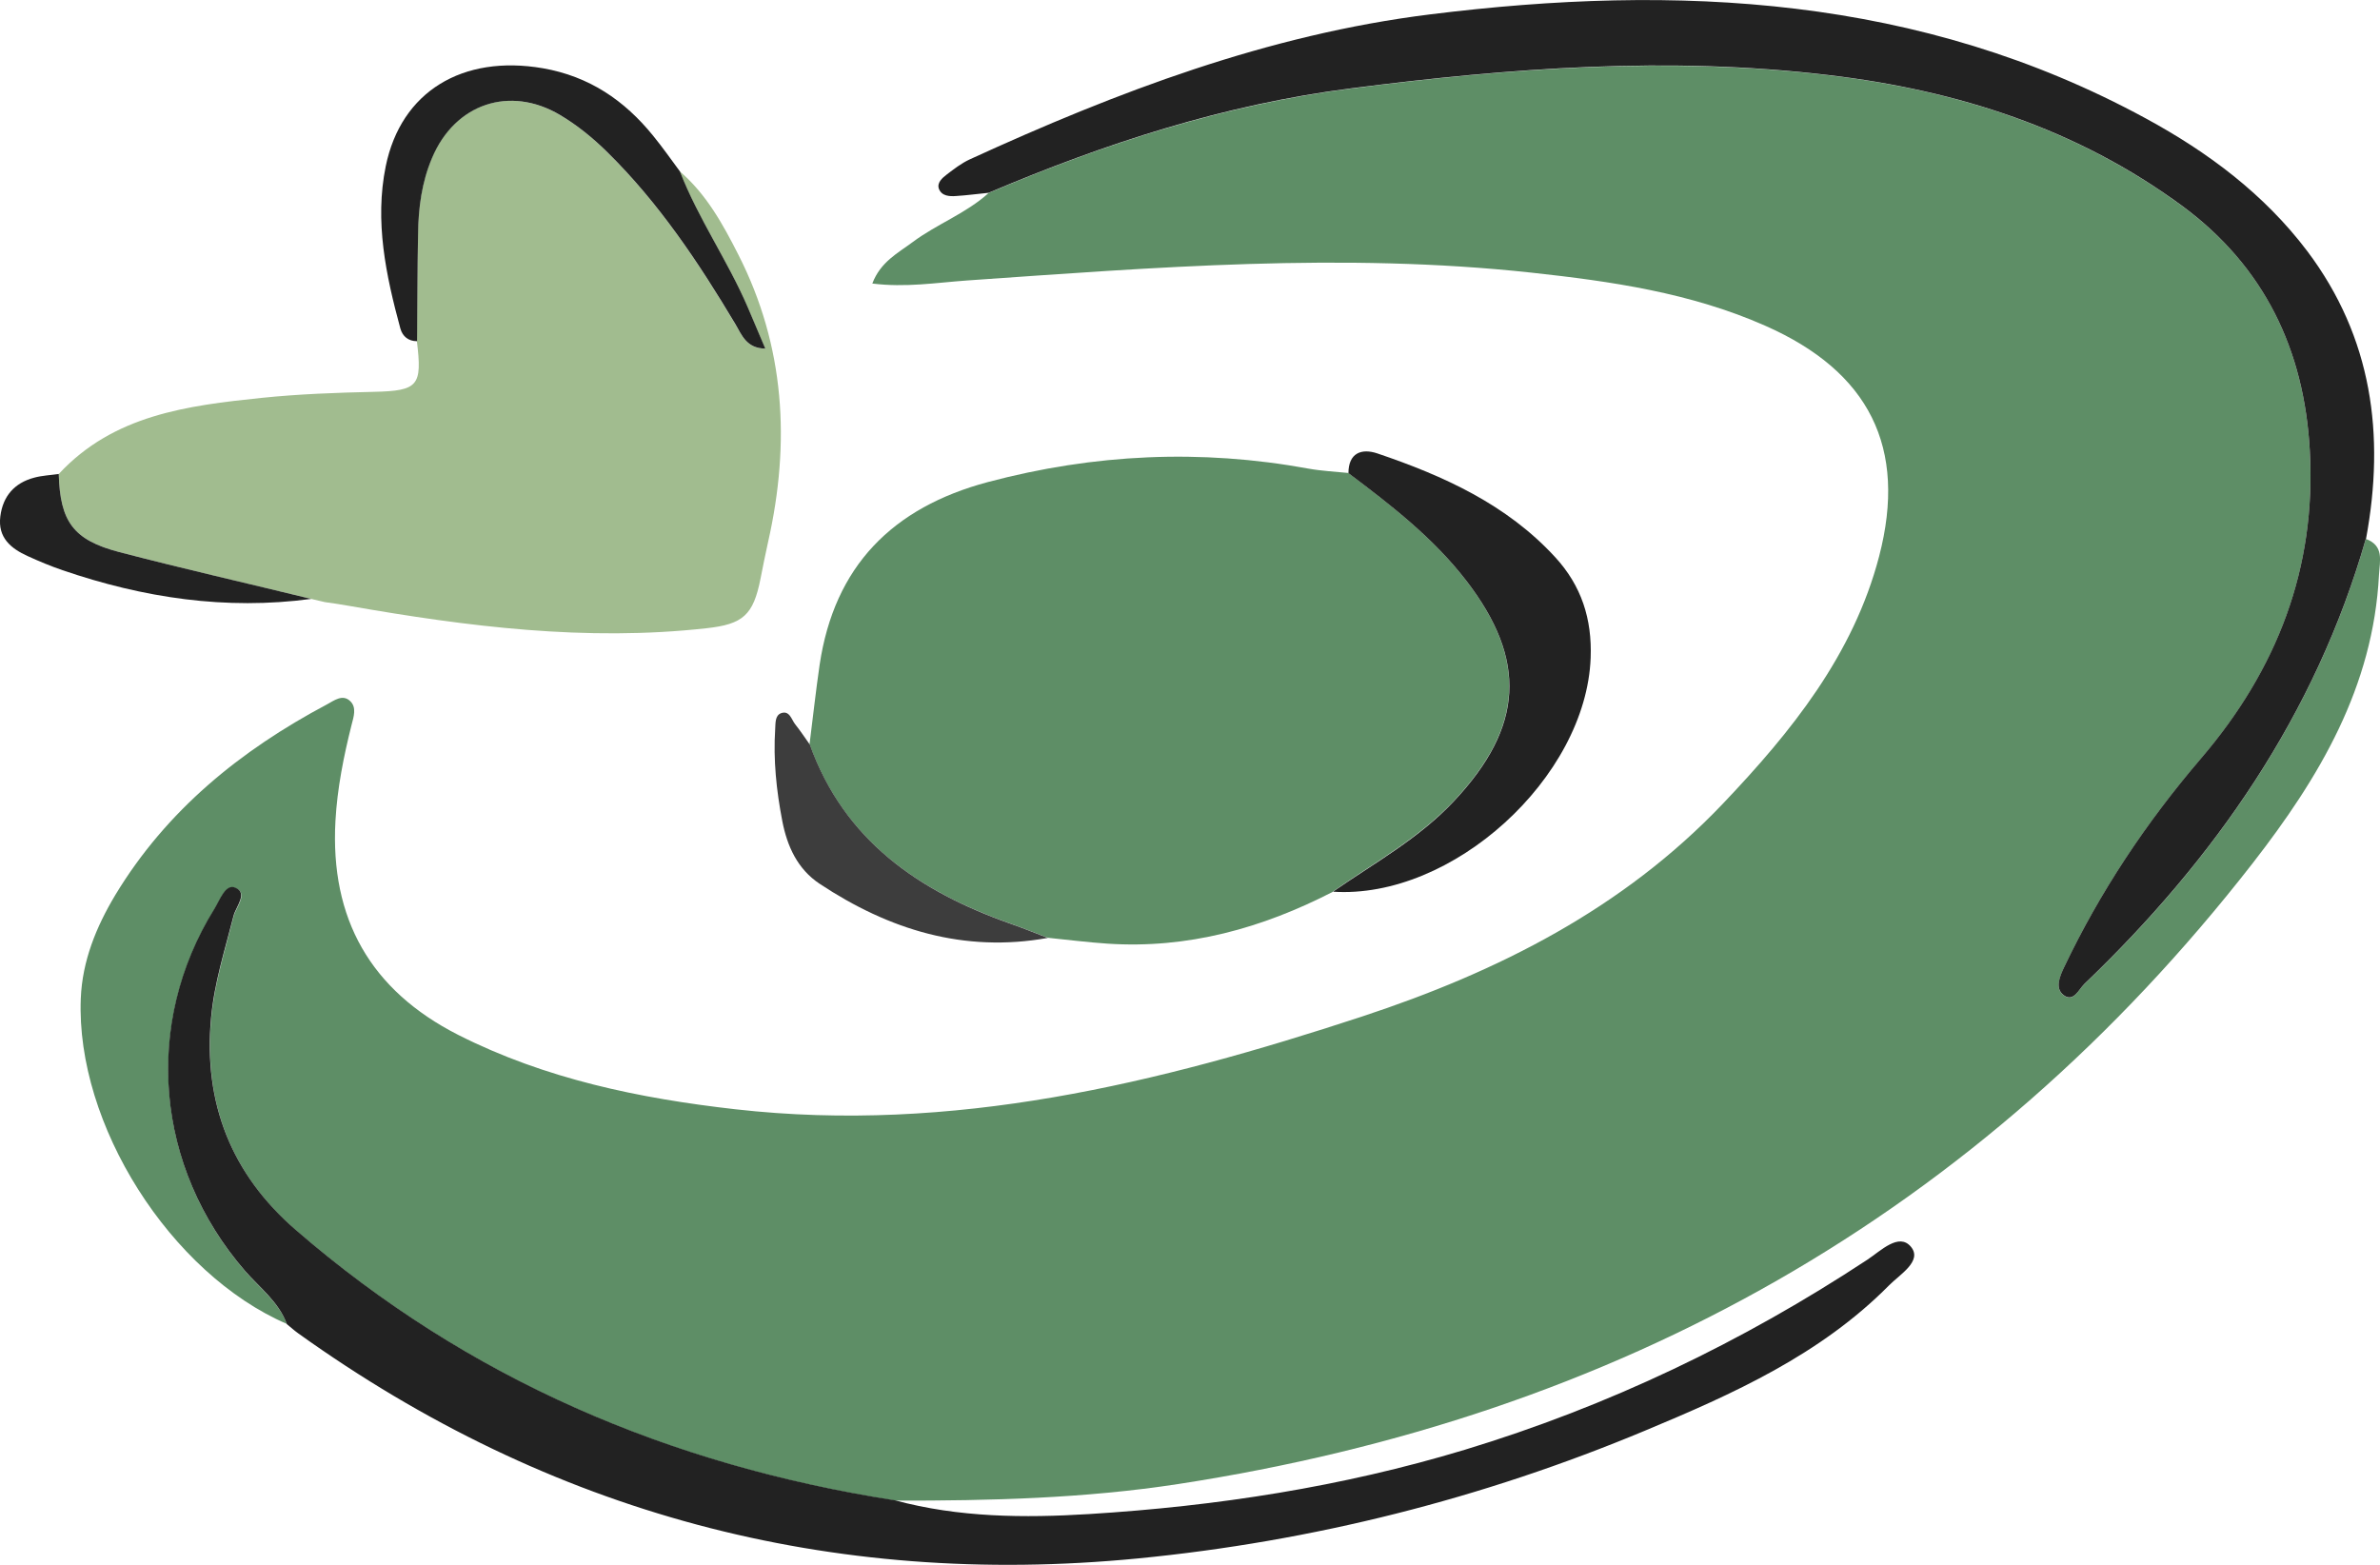 <svg width="73" height="48" viewBox="0 0 73 48" fill="none" xmlns="http://www.w3.org/2000/svg">
<g clip-path="url(#clip0_1_157)">
<path d="M8.797 40.609C5.229 39.067 2.323 34.489 2.478 30.627C2.524 29.475 2.953 28.426 3.536 27.454C5.106 24.856 7.377 23.015 10.03 21.606C10.242 21.493 10.505 21.282 10.738 21.503C10.949 21.698 10.846 21.992 10.784 22.233C10.541 23.2 10.345 24.177 10.289 25.18C10.123 28.179 11.362 30.375 14.052 31.743C16.726 33.096 19.606 33.692 22.559 34.026C29.213 34.777 35.511 33.239 41.758 31.187C45.95 29.809 49.785 27.87 52.846 24.651C54.942 22.449 56.847 20.089 57.637 17.065C58.509 13.722 57.327 11.397 54.147 9.993C51.855 8.98 49.424 8.63 46.972 8.363C41.19 7.735 35.424 8.203 29.652 8.604C28.718 8.671 27.778 8.825 26.756 8.697C27.009 8.028 27.546 7.761 28 7.421C28.738 6.871 29.632 6.547 30.323 5.92C33.896 4.402 37.54 3.22 41.438 2.716C46.326 2.088 51.189 1.728 56.099 2.309C60.043 2.777 63.718 3.955 66.939 6.326C69.459 8.177 70.677 10.739 70.847 13.825C71.049 17.435 69.841 20.547 67.507 23.272C65.835 25.227 64.415 27.351 63.31 29.675C63.176 29.958 63.021 30.318 63.295 30.529C63.599 30.761 63.754 30.354 63.93 30.19C67.941 26.348 71.023 21.92 72.566 16.53C73.129 16.741 72.995 17.193 72.969 17.63C72.793 21.071 71.147 23.838 69.092 26.482C60.688 37.277 49.61 43.448 36.141 45.521C33.266 45.963 30.359 46.035 27.453 46.03C20.556 44.955 14.367 42.317 9.075 37.734C7.108 36.032 6.236 33.841 6.479 31.234C6.577 30.159 6.907 29.135 7.17 28.096C7.243 27.819 7.625 27.402 7.222 27.238C6.912 27.114 6.747 27.618 6.582 27.886C4.383 31.424 4.765 35.816 7.527 39C7.976 39.519 8.549 39.941 8.802 40.62L8.797 40.609Z" fill="#5E8E66"/>
<path d="M40.88 27.356C38.712 28.472 36.43 29.11 33.963 28.945C33.354 28.904 32.744 28.827 32.135 28.765C31.758 28.621 31.382 28.467 31 28.333C28.181 27.34 25.884 25.777 24.831 22.825C24.934 22.012 25.022 21.2 25.14 20.392C25.59 17.368 27.37 15.568 30.303 14.786C33.555 13.922 36.828 13.768 40.137 14.375C40.539 14.447 40.953 14.467 41.355 14.508C42.661 15.491 43.952 16.489 44.964 17.8C46.848 20.243 46.729 22.285 44.602 24.558C43.518 25.715 42.15 26.461 40.875 27.351L40.88 27.356Z" fill="#5E8E66"/>
<path d="M20.856 5.261C21.671 5.961 22.177 6.887 22.647 7.812C24.077 10.62 24.247 13.578 23.561 16.617C23.478 16.993 23.401 17.368 23.328 17.744C23.106 18.875 22.786 19.148 21.666 19.271C17.975 19.682 14.341 19.22 10.722 18.587C10.469 18.541 10.216 18.505 9.963 18.469C9.824 18.438 9.684 18.402 9.545 18.371C7.583 17.898 5.617 17.445 3.665 16.936C2.246 16.566 1.843 16 1.802 14.539C3.485 12.724 5.746 12.441 8.027 12.204C9.173 12.086 10.319 12.045 11.471 12.019C12.839 11.988 12.952 11.829 12.787 10.466C12.797 9.365 12.803 8.265 12.818 7.164C12.834 6.367 12.931 5.585 13.246 4.845C13.948 3.178 15.631 2.613 17.175 3.528C17.707 3.842 18.182 4.228 18.62 4.665C20.21 6.223 21.424 8.054 22.554 9.947C22.75 10.271 22.89 10.687 23.468 10.692C23.267 10.219 23.101 9.823 22.931 9.427C22.317 7.997 21.413 6.712 20.851 5.261H20.856Z" fill="#A1BC8F"/>
<path d="M72.566 16.525C71.023 21.915 67.941 26.343 63.93 30.184C63.76 30.349 63.599 30.755 63.295 30.524C63.021 30.313 63.176 29.953 63.31 29.67C64.415 27.346 65.835 25.221 67.507 23.267C69.841 20.541 71.049 17.43 70.847 13.819C70.677 10.733 69.454 8.177 66.939 6.321C63.718 3.95 60.043 2.772 56.099 2.304C51.189 1.718 46.326 2.083 41.438 2.71C37.54 3.209 33.896 4.397 30.323 5.914C29.993 5.945 29.663 5.992 29.332 6.012C29.126 6.028 28.888 6.017 28.8 5.796C28.728 5.606 28.904 5.457 29.038 5.354C29.26 5.184 29.487 5.009 29.74 4.891C34.262 2.818 38.893 1.059 43.859 0.442C51.458 -0.504 58.891 -0.134 65.814 3.631C67.729 4.67 69.448 5.956 70.77 7.704C72.763 10.353 73.16 13.346 72.572 16.525H72.566Z" fill="#222222"/>
<path d="M8.797 40.609C8.549 39.936 7.976 39.509 7.521 38.989C4.76 35.806 4.378 31.414 6.577 27.875C6.742 27.608 6.912 27.099 7.217 27.227C7.614 27.392 7.238 27.808 7.165 28.086C6.902 29.125 6.572 30.143 6.474 31.223C6.231 33.836 7.103 36.022 9.07 37.724C14.361 42.307 20.556 44.945 27.448 46.02C29.41 46.55 31.418 46.565 33.41 46.442C37.313 46.2 41.164 45.608 44.922 44.472C49.331 43.135 53.435 41.17 57.276 38.64C57.689 38.367 58.246 37.801 58.613 38.244C58.974 38.681 58.272 39.092 57.942 39.426C55.835 41.556 53.156 42.759 50.451 43.886C45.464 45.968 40.271 47.28 34.897 47.804C25.46 48.72 16.86 46.421 9.153 40.903C9.029 40.815 8.915 40.712 8.797 40.615V40.609Z" fill="#222222"/>
<path d="M40.88 27.356C42.155 26.471 43.529 25.72 44.607 24.563C46.734 22.29 46.853 20.248 44.969 17.805C43.957 16.494 42.666 15.496 41.36 14.514C41.36 13.891 41.763 13.747 42.243 13.907C44.277 14.596 46.213 15.47 47.7 17.09C48.505 17.965 48.835 18.983 48.789 20.181C48.65 23.853 44.545 27.598 40.875 27.351L40.88 27.356Z" fill="#222222"/>
<path d="M20.856 5.261C21.418 6.712 22.322 7.997 22.936 9.427C23.106 9.823 23.272 10.219 23.473 10.692C22.895 10.687 22.75 10.271 22.559 9.947C21.429 8.054 20.21 6.223 18.625 4.665C18.182 4.227 17.707 3.842 17.18 3.528C15.637 2.613 13.954 3.178 13.252 4.845C12.937 5.585 12.834 6.372 12.823 7.164C12.803 8.265 12.803 9.365 12.792 10.466C12.524 10.466 12.348 10.317 12.281 10.08C11.837 8.445 11.486 6.789 11.832 5.097C12.302 2.803 14.191 1.671 16.648 2.093C18.068 2.34 19.152 3.075 20.035 4.166C20.324 4.521 20.587 4.896 20.861 5.266L20.856 5.261Z" fill="#222222"/>
<path d="M24.836 22.83C25.889 25.777 28.186 27.346 31.005 28.338C31.387 28.472 31.764 28.626 32.14 28.77C29.564 29.233 27.267 28.518 25.14 27.109C24.459 26.656 24.144 25.957 23.994 25.18C23.814 24.249 23.716 23.308 23.777 22.357C23.788 22.177 23.772 21.951 23.953 21.878C24.216 21.781 24.273 22.064 24.387 22.213C24.547 22.413 24.686 22.624 24.836 22.835V22.83Z" fill="#3D3D3D"/>
<path d="M1.802 14.539C1.843 16 2.246 16.566 3.665 16.936C5.617 17.445 7.583 17.893 9.545 18.371C6.928 18.721 4.398 18.34 1.92 17.491C1.559 17.368 1.203 17.219 0.852 17.059C0.33 16.823 -0.072 16.488 0.01 15.841C0.088 15.218 0.444 14.812 1.048 14.652C1.291 14.586 1.549 14.575 1.802 14.539Z" fill="#222222"/>
</g>
<defs>
<clipPath id="clip0_1_157">
<rect width="73" height="48" fill="white"/>
</clipPath>
</defs>
</svg>
